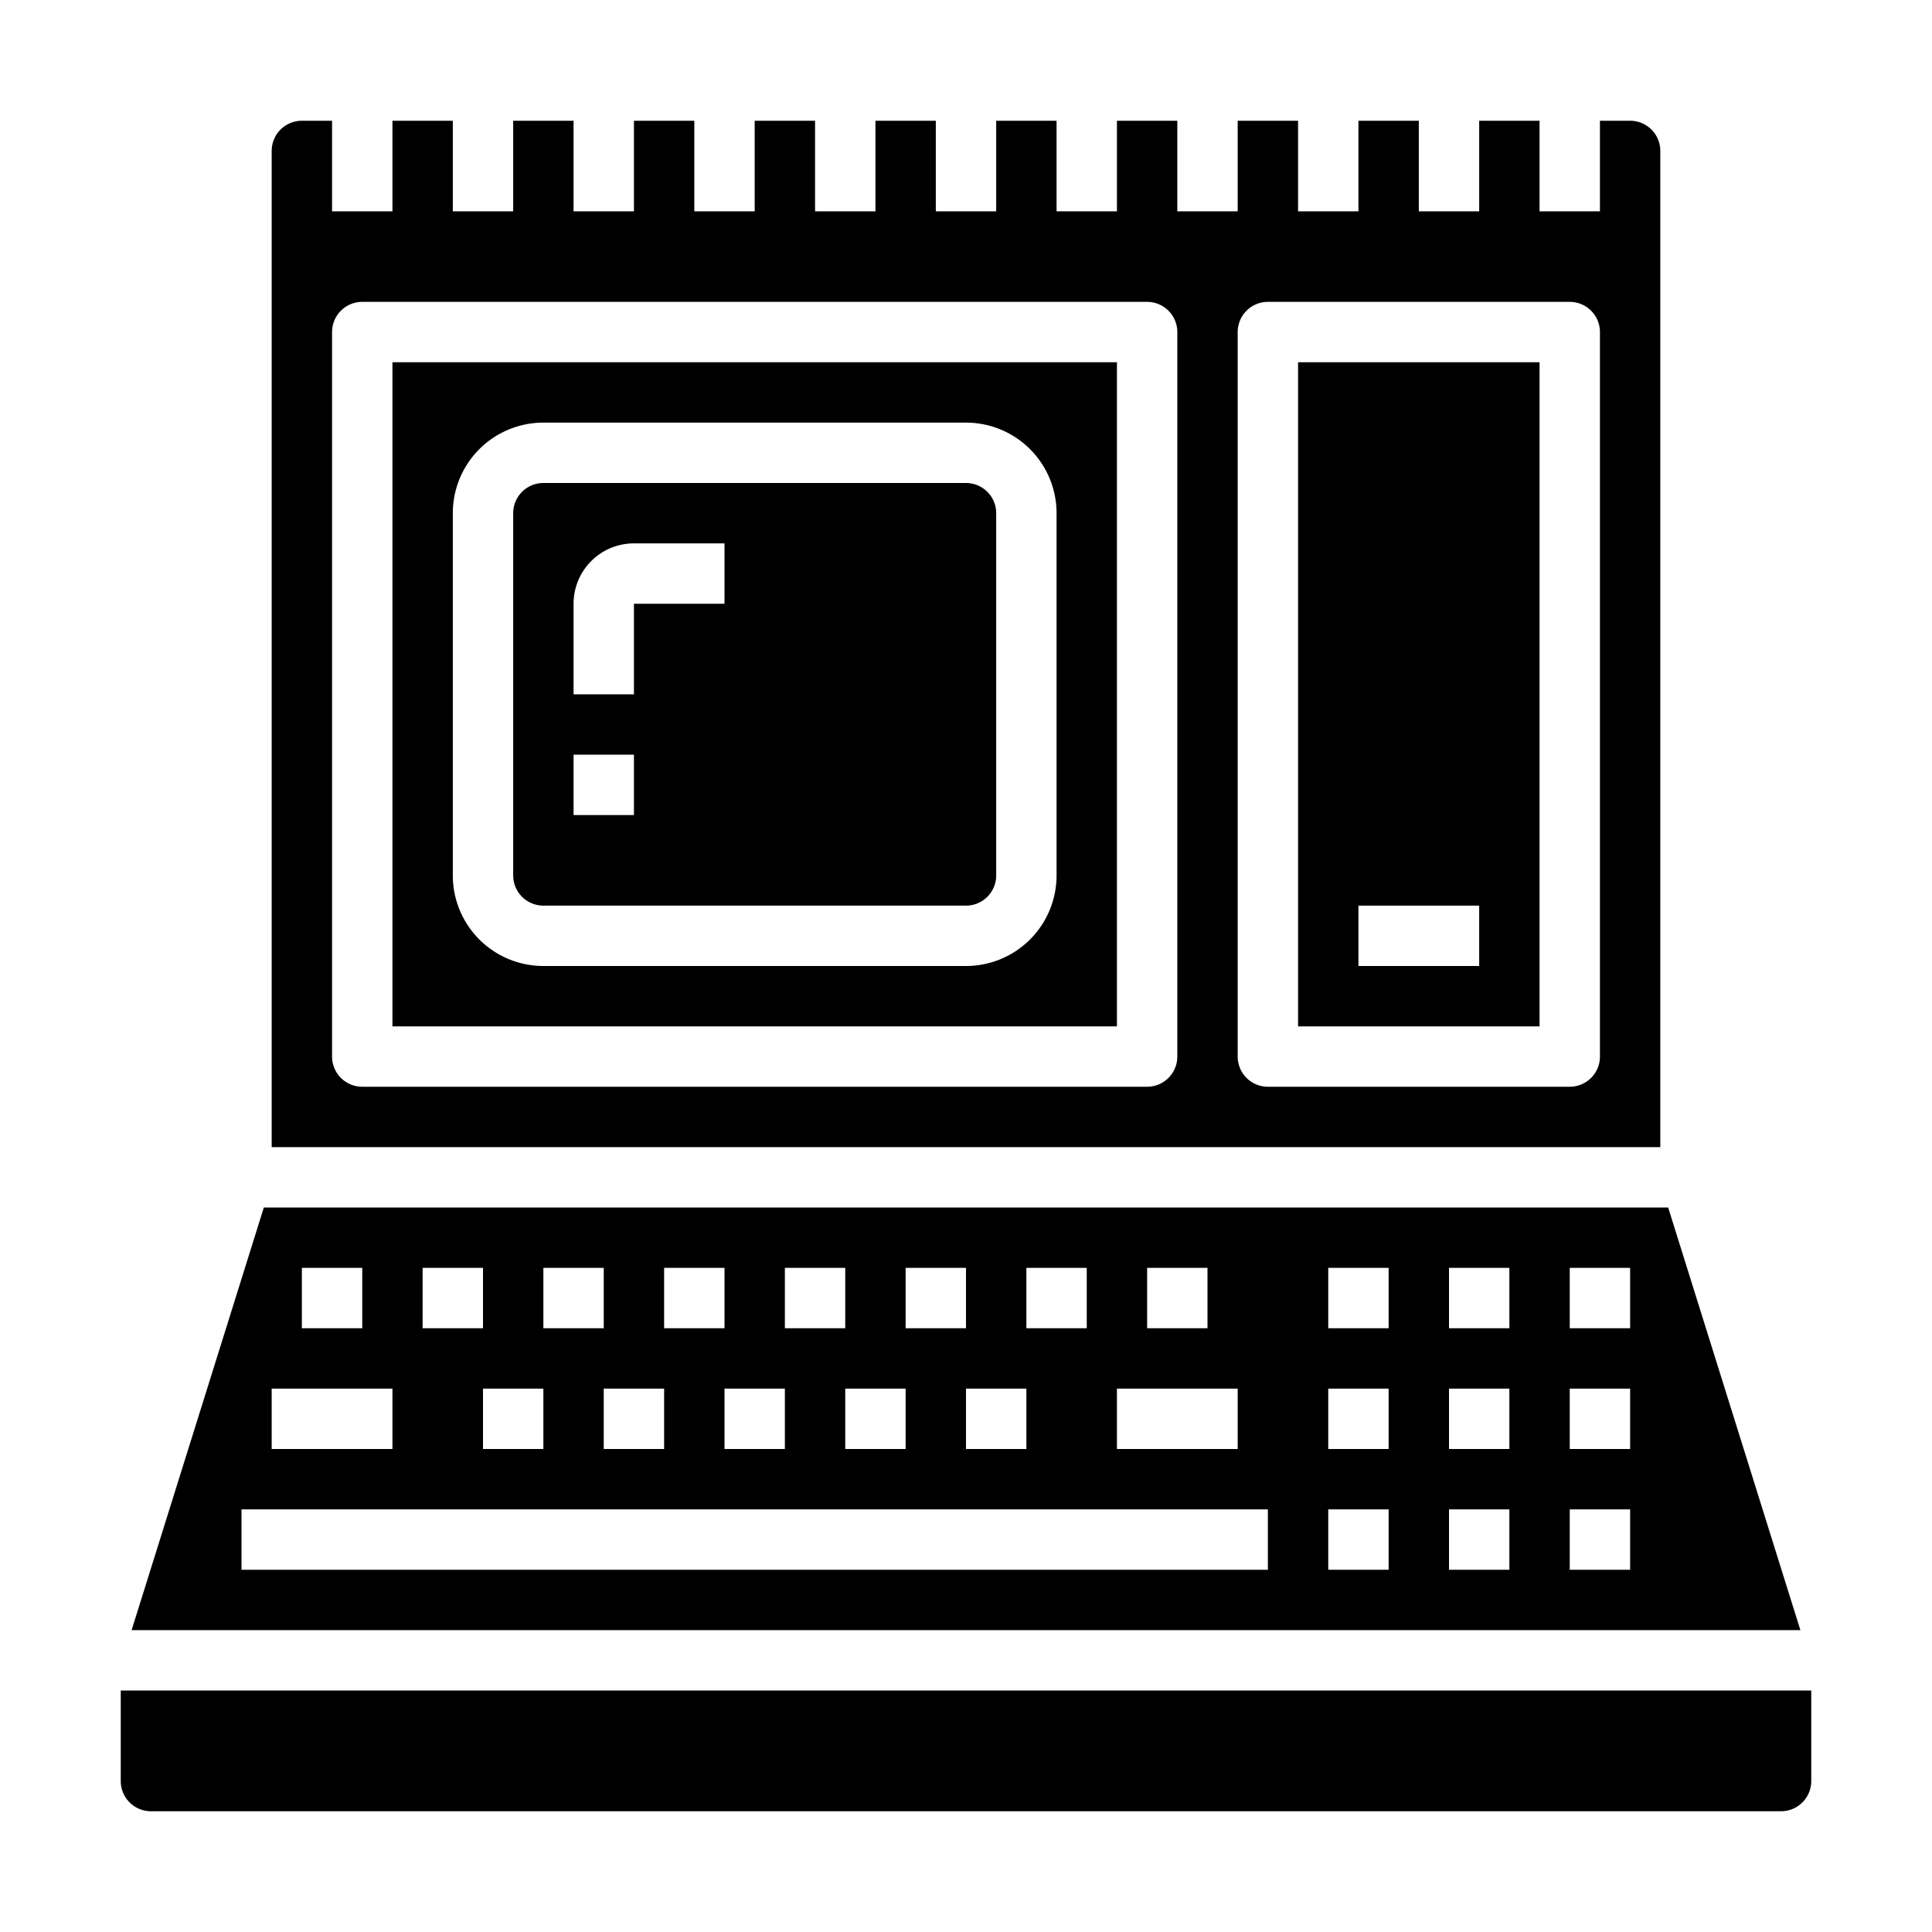 <svg xmlns="http://www.w3.org/2000/svg" viewBox="0 0 64 64" x="0px" y="0px"><g><path d="M32,16H18a1,1,0,0,0-1,1V29a1,1,0,0,0,1,1H32a1,1,0,0,0,1-1V17A1,1,0,0,0,32,16ZM21,27H19V25h2Zm3-7H21v3H19V20a2,2,0,0,1,2-2h3Z"></path><path d="M51,12H43V34h8ZM49,32H45V30h4Z"></path><path d="M37,12H13V34H37ZM35,29a3,3,0,0,1-3,3H18a3,3,0,0,1-3-3V17a3,3,0,0,1,3-3H32a3,3,0,0,1,3,3Z"></path><path d="M59.64,54,55.26,40H8.74L4.36,54ZM52,42h2v2H52Zm0,4h2v2H52Zm0,4h2v2H52Zm-4-8h2v2H48Zm0,4h2v2H48Zm0,4h2v2H48Zm-4-8h2v2H44Zm0,4h2v2H44Zm0,4h2v2H44Zm-6-8h2v2H38Zm-1,4h4v2H37Zm-3-4h2v2H34Zm-4,0h2v2H30Zm4,4v2H32V46Zm-8-4h2v2H26Zm4,4v2H28V46Zm-8-4h2v2H22Zm4,4v2H24V46Zm-8-4h2v2H18Zm4,4v2H20V46Zm-8-4h2v2H14Zm4,4v2H16V46Zm-8-4h2v2H10ZM9,46h4v2H9Zm33,4v2H8V50Z"></path><path d="M10,4A1,1,0,0,0,9,5V38H55V5a1,1,0,0,0-1-1H53V7H51V4H49V7H47V4H45V7H43V4H41V7H39V4H37V7H35V4H33V7H31V4H29V7H27V4H25V7H23V4H21V7H19V4H17V7H15V4H13V7H11V4Zm31,7a1,1,0,0,1,1-1H52a1,1,0,0,1,1,1V35a1,1,0,0,1-1,1H42a1,1,0,0,1-1-1ZM12,10H38a1,1,0,0,1,1,1V35a1,1,0,0,1-1,1H12a1,1,0,0,1-1-1V11A1,1,0,0,1,12,10Z"></path><path d="M4,59a1,1,0,0,0,1,1H59a1,1,0,0,0,1-1V56H4Z"></path></g></svg>